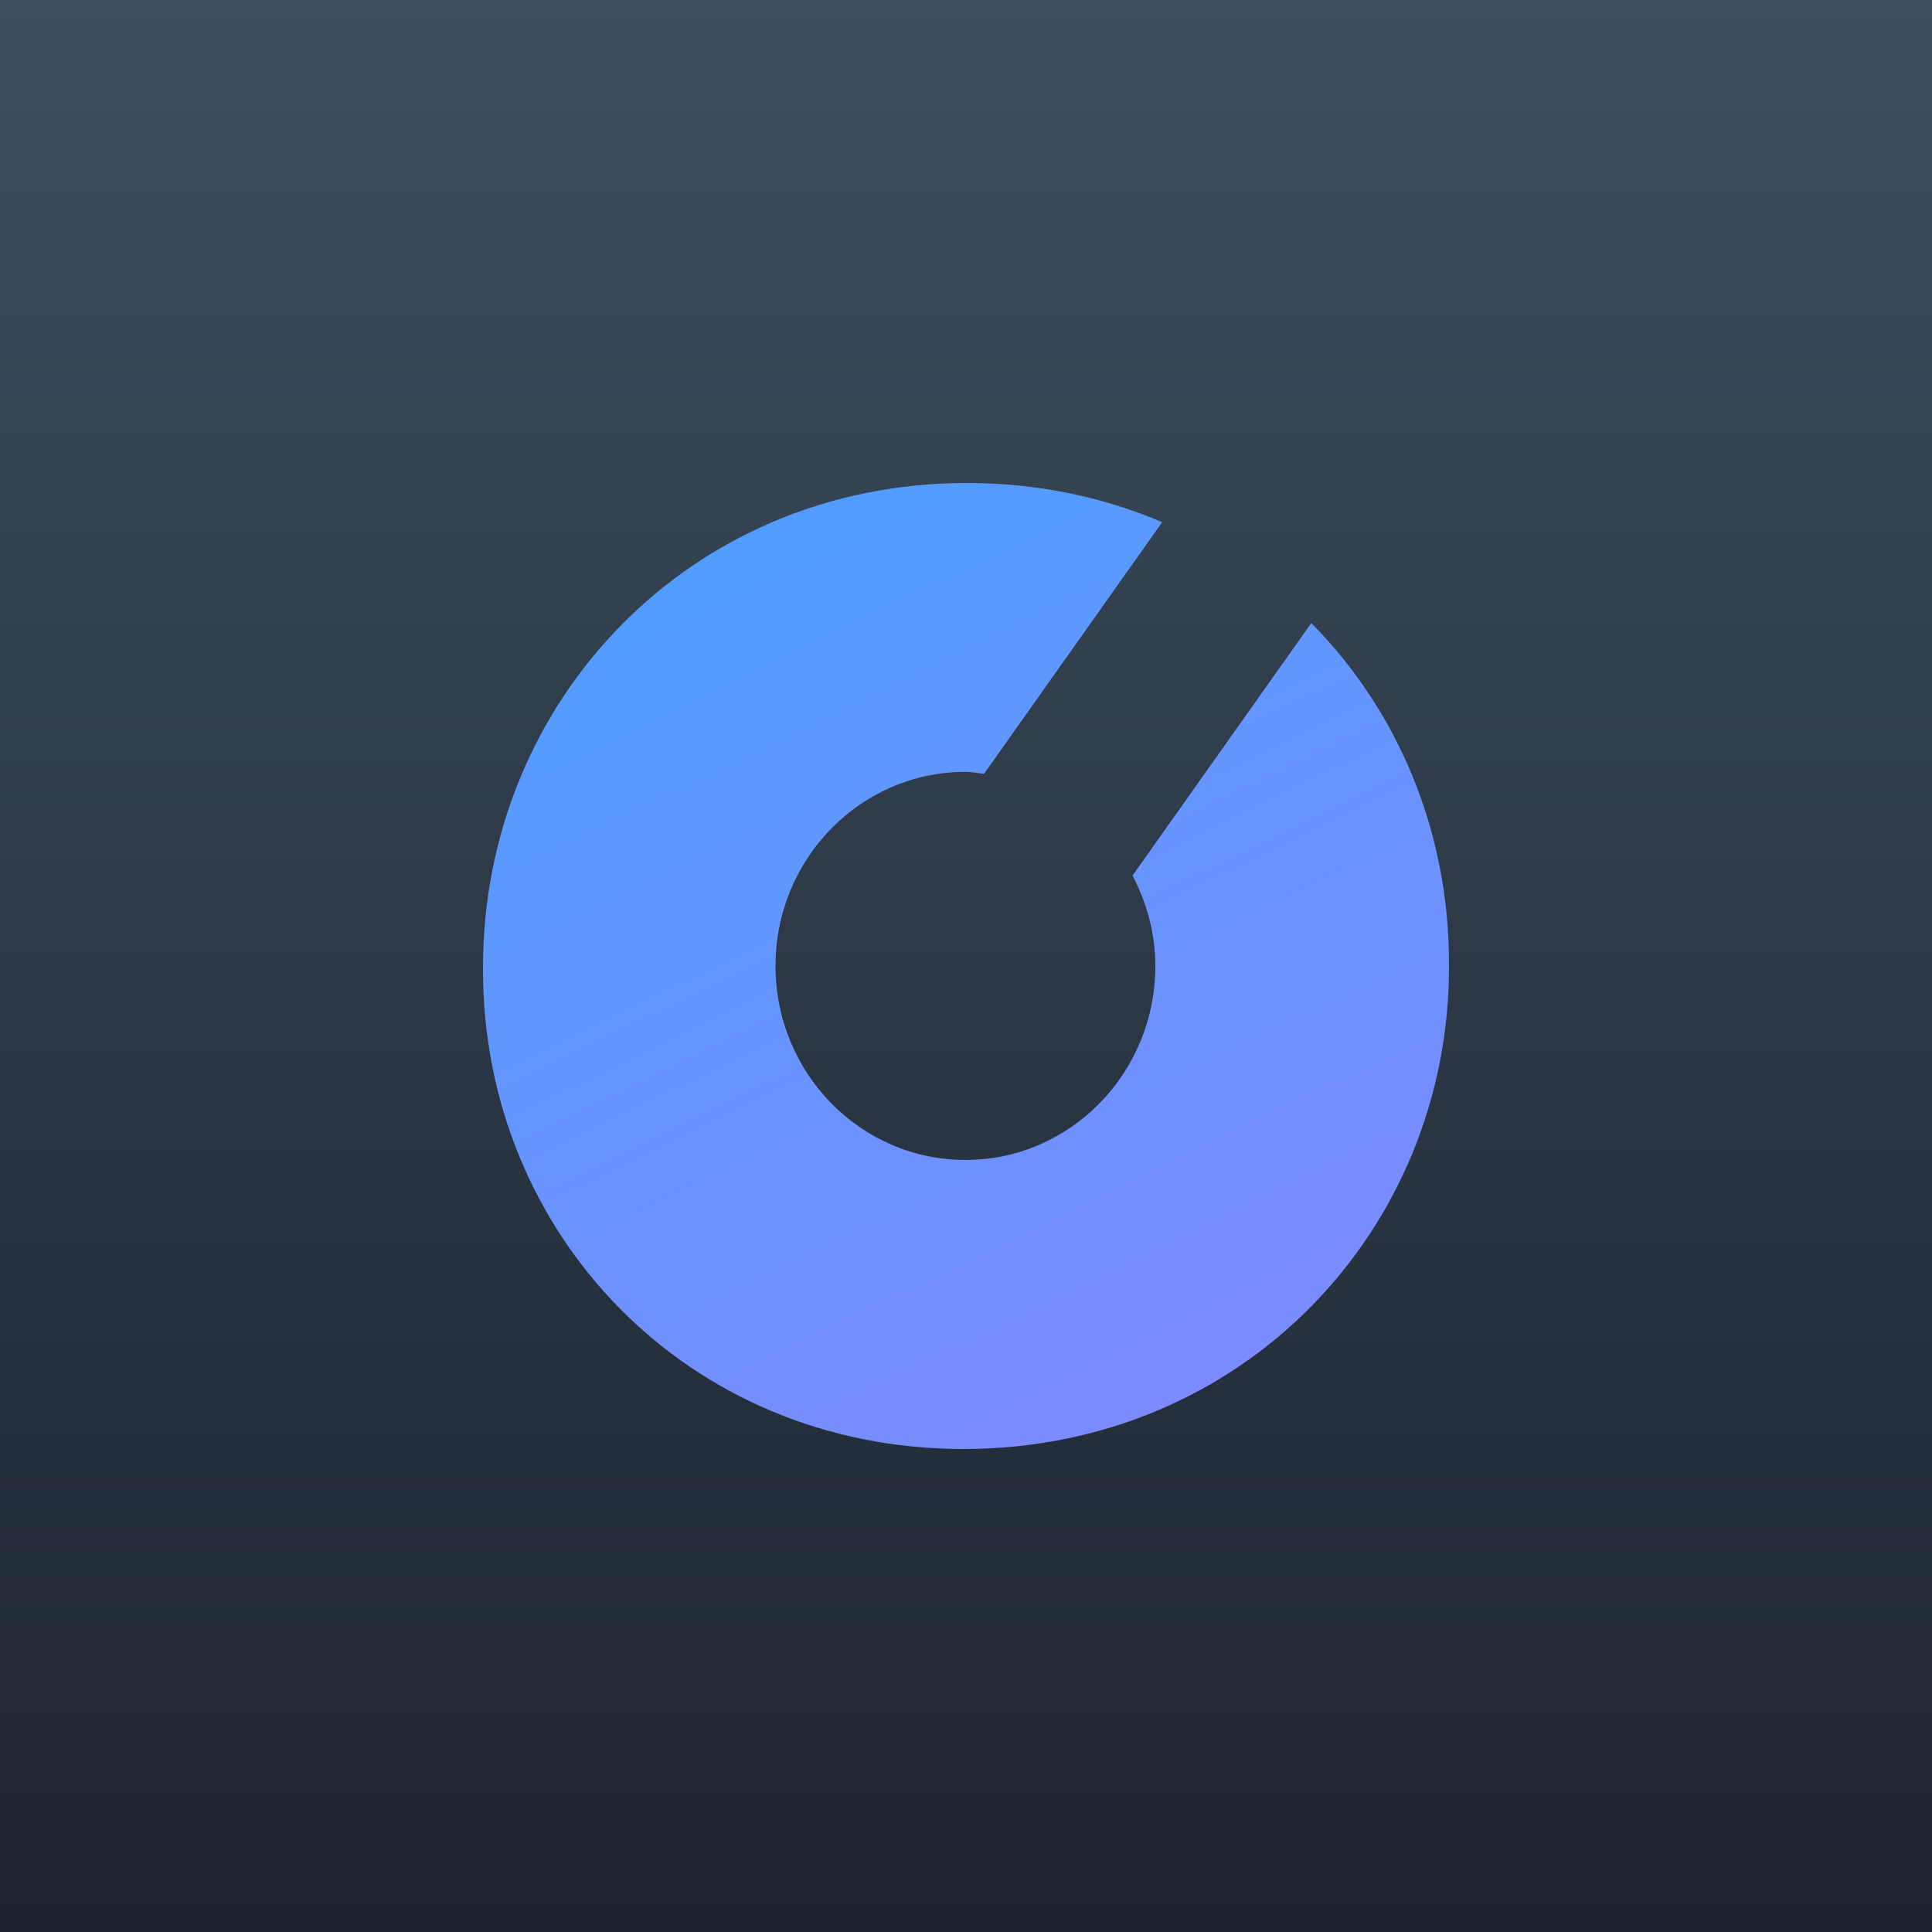 <?xml version="1.0" encoding="UTF-8"?>
<svg width="128px" height="128px" viewBox="0 0 128 128" version="1.1" xmlns="http://www.w3.org/2000/svg" xmlns:xlink="http://www.w3.org/1999/xlink">
    <!-- Generator: Sketch 49.3 (51167) - http://www.bohemiancoding.com/sketch -->
    <title>icon@1x</title>
    <desc>Created with Sketch.</desc>
    <defs>
        <linearGradient x1="17.728%" y1="0%" x2="89.633%" y2="178.411%" id="linearGradient-1">
            <stop stop-color="#4E9EFF" offset="0%"></stop>
            <stop stop-color="#6993FF" offset="26.587%"></stop>
            <stop stop-color="#B275FF" offset="100%"></stop>
        </linearGradient>
        <linearGradient x1="50%" y1="-15.313%" x2="50%" y2="99.617%" id="linearGradient-2">
            <stop stop-color="#425366" offset="0%"></stop>
            <stop stop-color="#1C242E" offset="100%"></stop>
        </linearGradient>
        <linearGradient x1="17.728%" y1="0%" x2="122.191%" y2="215.03%" id="linearGradient-3">
            <stop stop-color="#4E9EFF" offset="0%"></stop>
            <stop stop-color="#6993FF" offset="26.587%"></stop>
            <stop stop-color="#B275FF" offset="100%"></stop>
        </linearGradient>
    </defs>
    <g id="icon" stroke="none" stroke-width="1" fill="none" fill-rule="evenodd">
        <g id="LocusLabs" transform="translate(42.667, 57.173)">
            <path d="M7.55200014e-05,0.544 L2.23,0.544 L2.23,11.202 L8.9,11.202 L8.9,13.232 L7.55200014e-05,13.232 L7.55200014e-05,0.544 Z M19.992,8.501 L19.992,8.465 C19.992,5.746 22.094,3.462 24.958,3.462 C26.771,3.462 27.895,4.133 28.783,5.112 L27.424,6.58 C26.753,5.873 26.046,5.383 24.94,5.383 C23.345,5.383 22.185,6.761 22.185,8.429 L22.185,8.465 C22.185,10.169 23.363,11.546 25.049,11.546 C26.082,11.546 26.844,11.057 27.532,10.35 L28.855,11.655 C27.913,12.707 26.807,13.449 24.94,13.449 C22.094,13.449 19.992,11.22 19.992,8.501 Z M29.67,9.752 L29.67,3.661 L31.864,3.661 L31.864,9.099 C31.864,10.585 32.607,11.438 33.912,11.438 C35.181,11.438 36.069,10.549 36.069,9.063 L36.069,3.661 L38.262,3.661 L38.262,13.232 L36.069,13.232 L36.069,11.745 C35.452,12.652 34.564,13.431 33.078,13.431 C30.921,13.431 29.67,11.981 29.67,9.752 Z M39.149,11.981 L40.128,10.495 C41.162,11.274 42.285,11.673 43.264,11.673 C44.207,11.673 44.75,11.274 44.75,10.64 L44.75,10.604 C44.75,9.861 43.735,9.607 42.612,9.262 C41.198,8.864 39.621,8.284 39.621,6.453 L39.621,6.417 C39.621,4.604 41.125,3.498 43.028,3.498 C44.225,3.498 45.53,3.915 46.545,4.586 L45.675,6.145 C44.75,5.583 43.772,5.239 42.974,5.239 C42.122,5.239 41.633,5.637 41.633,6.199 L41.633,6.235 C41.633,6.924 42.666,7.214 43.79,7.577 C45.185,8.012 46.763,8.646 46.763,10.368 L46.763,10.404 C46.763,12.416 45.204,13.413 43.21,13.413 C41.85,13.413 40.346,12.924 39.149,11.981 Z" id="Combined-Shape" fill="#333333"></path>
            <path d="M48.321,0.544 L49.753,0.544 L49.753,11.909 L56.894,11.909 L56.894,13.232 L48.321,13.232 L48.321,0.544 Z M57.51,10.513 L57.51,10.477 C57.51,8.465 59.141,7.414 61.516,7.414 C62.712,7.414 63.546,7.577 64.38,7.813 L64.38,7.523 C64.38,5.855 63.365,4.985 61.606,4.985 C60.5,4.985 59.63,5.257 58.76,5.655 L58.344,4.514 C59.377,4.042 60.374,3.716 61.751,3.716 C63.075,3.716 64.108,4.079 64.778,4.749 C65.431,5.402 65.757,6.308 65.757,7.504 L65.757,13.232 L64.38,13.232 L64.38,11.836 C63.727,12.67 62.658,13.431 61.008,13.431 C59.25,13.431 57.51,12.434 57.51,10.513 Z M64.398,9.788 L64.398,8.918 C63.709,8.718 62.803,8.519 61.66,8.519 C59.92,8.519 58.924,9.28 58.924,10.404 L58.924,10.441 C58.924,11.619 60.011,12.308 61.28,12.308 C63.002,12.308 64.398,11.274 64.398,9.788 Z M69.019,11.438 L69.019,13.232 L67.624,13.232 L67.624,0 L69.019,0 L69.019,5.746 C69.78,4.622 70.886,3.661 72.608,3.661 C74.856,3.661 77.085,5.438 77.085,8.519 L77.085,8.555 C77.085,11.619 74.874,13.431 72.608,13.431 C70.868,13.431 69.744,12.489 69.019,11.438 Z M75.654,8.574 L75.654,8.537 C75.654,6.326 74.131,4.912 72.354,4.912 C70.614,4.912 68.965,6.38 68.965,8.519 L68.965,8.555 C68.965,10.731 70.614,12.181 72.354,12.181 C74.167,12.181 75.654,10.84 75.654,8.574 Z M77.791,12.036 L78.498,11.039 C79.513,11.8 80.637,12.235 81.743,12.235 C82.866,12.235 83.683,11.655 83.683,10.749 L83.683,10.713 C83.683,9.77 82.577,9.407 81.344,9.063 C79.876,8.646 78.244,8.139 78.244,6.417 L78.244,6.38 C78.244,4.767 79.586,3.698 81.434,3.698 C82.577,3.698 83.845,4.097 84.806,4.731 L84.171,5.782 C83.302,5.22 82.305,4.876 81.398,4.876 C80.292,4.876 79.586,5.456 79.586,6.235 L79.586,6.272 C79.586,7.16 80.746,7.504 81.997,7.885 C83.447,8.32 85.005,8.882 85.005,10.567 L85.005,10.604 C85.005,12.38 83.537,13.413 81.67,13.413 C80.329,13.413 78.842,12.888 77.791,12.036 Z" id="Labs" fill="#666666"></path>
            <path d="M17.917,4.911 L16.028,7.521 C16.177,7.801 16.269,8.115 16.269,8.455 C16.269,9.563 15.371,10.461 14.263,10.461 C13.155,10.461 12.256,9.563 12.256,8.455 C12.256,7.347 13.155,6.449 14.263,6.449 C14.33,6.449 14.394,6.462 14.459,6.469 L16.342,3.867 C15.719,3.607 15.024,3.462 14.278,3.462 C11.341,3.462 9.166,5.728 9.166,8.465 L9.166,8.501 C9.166,11.22 11.323,13.449 14.241,13.449 C17.196,13.449 19.371,11.184 19.371,8.465 L19.371,8.428 C19.371,7.056 18.828,5.811 17.917,4.911" id="Fill-1" fill="url(#linearGradient-1)"></path>
        </g>
        <rect id="Rectangle-4" fill="url(#linearGradient-2)" x="0" y="0" width="128" height="128"></rect>
        <path d="M86.876,41.282 L75.034,58.007 C75.967,59.803 76.544,61.819 76.544,63.996 C76.544,71.094 70.911,76.85 63.963,76.85 C57.013,76.85 51.38,71.094 51.38,63.996 C51.38,56.894 57.013,51.138 63.963,51.138 C64.385,51.138 64.783,51.223 65.195,51.266 L76.999,34.594 C73.092,32.929 68.735,32 64.056,32 C45.64,32 32,46.519 32,64.059 L32,64.289 C32,81.714 45.528,96 63.828,96 C82.356,96 96,81.481 96,64.059 L96,63.825 C96,55.029 92.592,47.053 86.876,41.282" id="Icon" fill="url(#linearGradient-3)"></path>
    </g>
</svg>